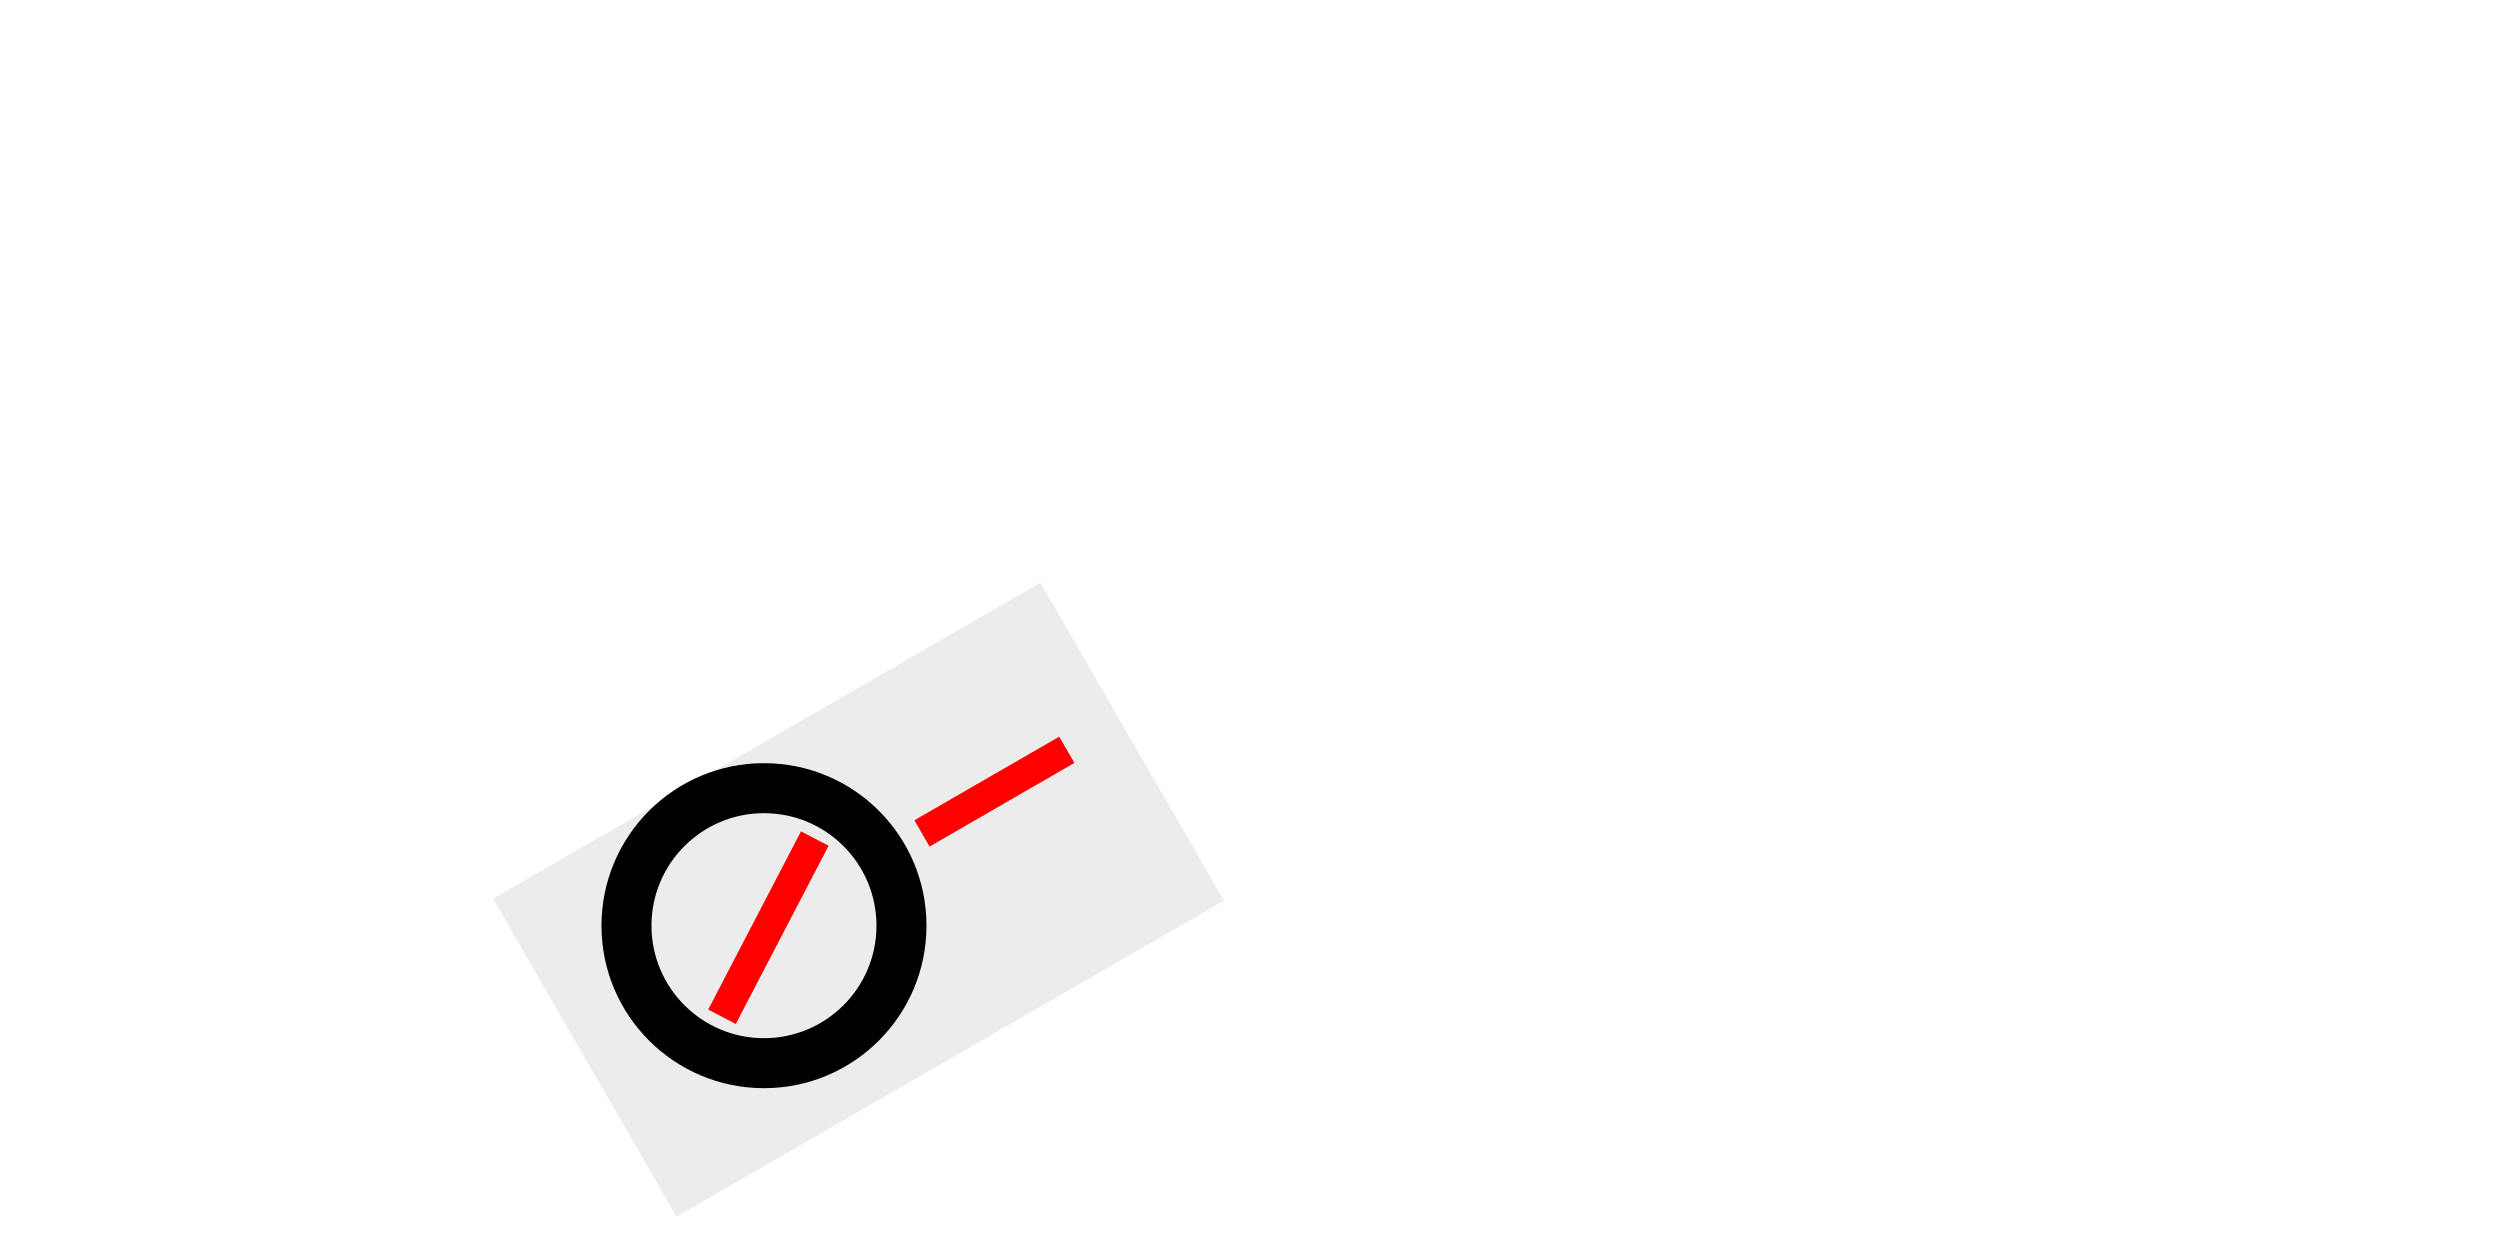 <?xml version="1.0" encoding="UTF-8" standalone="no"?>
<!-- Created with Inkscape (http://www.inkscape.org/) -->

<svg
   xmlns:dc="http://purl.org/dc/elements/1.1/"
   xmlns:cc="http://creativecommons.org/ns#"
   xmlns:rdf="http://www.w3.org/1999/02/22-rdf-syntax-ns#"
   xmlns:svg="http://www.w3.org/2000/svg"
   xmlns="http://www.w3.org/2000/svg"
   xmlns:sodipodi="http://sodipodi.sourceforge.net/DTD/sodipodi-0.dtd"
   xmlns:inkscape="http://www.inkscape.org/namespaces/inkscape"
   width="200"
   height="100"
   id="svg3889"
   version="1.1"
   inkscape:version="0.48.2 r9819"
   sodipodi:docname="calibration_curve.svg"
   inkscape:export-filename="/home/jussi/Dropbox/orienteeringcompass/calibration_curve.png"
   inkscape:export-xdpi="90"
   inkscape:export-ydpi="90">
  <defs
     id="defs3891">
    <filter
       color-interpolation-filters="sRGB"
       id="filter4060"
       inkscape:label="Drop shadow"
       width="1.5"
       height="1.5"
       x="-0.25"
       y="-0.25">
      <feGaussianBlur
         id="feGaussianBlur4062"
         in="SourceAlpha"
         stdDeviation="2"
         result="blur" />
      <feColorMatrix
         id="feColorMatrix4064"
         result="bluralpha"
         type="matrix"
         values="1 0 0 0 0 0 1 0 0 0 0 0 1 0 0 0 0 0 0.5 0 " />
      <feOffset
         id="feOffset4066"
         in="bluralpha"
         dx="0"
         dy="2"
         result="offsetBlur" />
      <feMerge
         id="feMerge4068">
        <feMergeNode
           id="feMergeNode4070"
           in="offsetBlur" />
        <feMergeNode
           id="feMergeNode4072"
           in="SourceGraphic" />
      </feMerge>
    </filter>
  </defs>
  <sodipodi:namedview
     id="base"
     pagecolor="#ffffff"
     bordercolor="#666666"
     borderopacity="1.0"
     inkscape:pageopacity="0.0"
     inkscape:pageshadow="2"
     inkscape:zoom="3.5875"
     inkscape:cx="121.67618"
     inkscape:cy="32.164329"
     inkscape:document-units="px"
     inkscape:current-layer="layer1"
     showgrid="false"
     inkscape:window-width="1389"
     inkscape:window-height="856"
     inkscape:window-x="51"
     inkscape:window-y="0"
     inkscape:window-maximized="1" />
  <g
     inkscape:groupmode="layer"
     id="layer2"
     inkscape:label="bg"
     style="opacity:0.99;display:none">
    <rect
       style="fill:#803300;fill-opacity:1;stroke:none"
       id="rect4647"
       width="208.344"
       height="104.803"
       x="-1.263"
       y="-0.763" />
  </g>
  <g
     inkscape:label="Layer 1"
     inkscape:groupmode="layer"
     id="layer1"
     transform="translate(0,-952.362)"
     style="display:inline">
    <g
       transform="matrix(0,-0.943,1.061,0,0,-10)"
       style="font-size:140.234px;font-style:normal;font-weight:normal;line-height:125%;letter-spacing:0px;word-spacing:0px;fill:#ffffff;fill-opacity:1;stroke:none;font-family:Sans;opacity:0.5"
       id="text3928"
       inkscape:export-filename="/home/jussi/Dropbox/orienteeringcompass/calibration_curve.png"
       inkscape:export-xdpi="90"
       inkscape:export-ydpi="90">
      <path
         d="m -1052.731,96.413 c 14.608,11.686 28.959,24.773 28.959,40.549 -10e-5,12.855 -3.652,23.518 -10.956,31.991 -7.304,8.472 -19.916,13.294 -28.656,12.709 l -3.554,-0.238 c -8.157,-0.547 -18.479,-3.706 -26.075,-11.594 -7.596,-7.888 -11.394,-18.552 -11.394,-31.991 0,-16.945 12.804,-30.759 27.412,-41.861 -13.439,-10.517 -27.533,-23.744 -27.533,-40.689 0,-12.855 5.234,-23.941 11.954,-31.829 6.72,-7.888 17.432,-11.832 26.781,-11.832 l 2.678,0 c 8.765,1.7e-4 20.646,3.944 27.073,11.832 6.427,7.888 12.319,18.498 12.319,31.353 -10e-5,17.529 -15.696,31.737 -28.551,41.67 m -12.887,-6.297 c 14.023,-7.596 28.266,-20.181 28.266,-35.373 0,-9.349 -4.309,-16.361 -8.107,-21.035 -3.798,-4.674 -12.393,-9.869 -18.82,-9.869 -6.428,1.55e-4 -16.239,5.103 -20.329,10.069 -4.09,4.967 -8.278,12.309 -8.278,21.073 0.584,15.776 13.512,28.599 27.536,35.611 m 1.372,10.603 c -15.192,8.765 -27.934,22.204 -28.518,36.812 0.584,7.596 3.189,15.928 7.28,21.187 4.09,5.259 13.658,10.984 20.67,10.984 7.596,2e-5 17.189,-4.626 21.279,-9.593 4.09,-4.967 6.671,-14.69 6.671,-23.454 -0.584,-14.023 -12.222,-26.846 -27.414,-35.611"
         style="font-size:224.375px;font-variant:normal;font-weight:bold;font-stretch:normal;fill:#ffffff;font-family:Ume P Gothic;-inkscape-font-specification:Ume P Gothic Bold"
         id="path4441"
         inkscape:connector-curvature="0"
         sodipodi:nodetypes="cccsssscssccccccsccccccccsscc" />
    </g>
    <g
       id="g4640"
       transform="translate(-62.377,16.456)"
       inkscape:export-filename="/home/jussi/Dropbox/orienteeringcompass/calibration_curve.png"
       inkscape:export-xdpi="90"
       inkscape:export-ydpi="90">
      <rect
         inkscape:export-ydpi="307.82001"
         inkscape:export-xdpi="307.82001"
         inkscape:export-filename="/home/jussi/Dropbox/orienteeringcompass/compass_pictogram.png"
         transform="matrix(0.866,-0.5,0.5,0.866,90.057,966.148)"
         y="39.955"
         x="-10.641"
         height="29.372"
         width="50.564"
         id="rect3762"
         style="fill:#ececec;fill-opacity:1;stroke:none;display:inline;filter:url(#filter4060)" />
      <path
         inkscape:export-ydpi="307.82001"
         inkscape:export-xdpi="307.82001"
         inkscape:export-filename="/home/jussi/Dropbox/orienteeringcompass/compass_pictogram.png"
         inkscape:connector-curvature="0"
         id="path3787"
         d="m 123.495,996.96 c -7.18,0 -13,5.82 -13,13 0,7.18 5.82,13 13,13 7.18,0 13,-5.82 13,-13 0,-7.18 -5.82,-13 -13,-13 z m 0,4 c 4.971,0 9,4.029 9,9 0,4.971 -4.029,9 -9,9 -4.971,0 -9,-4.029 -9,-9 0,-4.971 4.029,-9 9,-9 z"
         style="fill:#000000;fill-opacity:1;stroke:#000000;stroke-width:0;stroke-linecap:butt;stroke-miterlimit:4;stroke-opacity:1;stroke-dasharray:none;stroke-dashoffset:0;display:inline" />
      <rect
         inkscape:export-ydpi="307.82001"
         inkscape:export-xdpi="307.82001"
         inkscape:export-filename="/home/jussi/Dropbox/orienteeringcompass/compass_pictogram.png"
         transform="matrix(0.462,-0.887,0.887,0.462,0,0)"
         y="575.161"
         x="-846.615"
         height="2.489"
         width="16.071"
         id="rect3905"
         style="fill:#ff0000;fill-opacity:1;stroke:#000000;stroke-width:0;stroke-linecap:butt;stroke-miterlimit:4;stroke-opacity:1;stroke-dasharray:none;stroke-dashoffset:0;display:inline" />
      <rect
         inkscape:export-ydpi="307.82001"
         inkscape:export-xdpi="307.82001"
         inkscape:export-filename="/home/jussi/Dropbox/orienteeringcompass/compass_pictogram.png"
         transform="matrix(0.866,-0.5,0.5,0.866,0,0)"
         y="935.129"
         x="-383.413"
         height="2.425"
         width="13.377"
         id="rect3905-5"
         style="fill:#ff0000;fill-opacity:1;stroke:#000000;stroke-width:0;stroke-linecap:butt;stroke-miterlimit:4;stroke-opacity:1;stroke-dasharray:none;stroke-dashoffset:0;display:inline" />
    </g>
  </g>
</svg>
